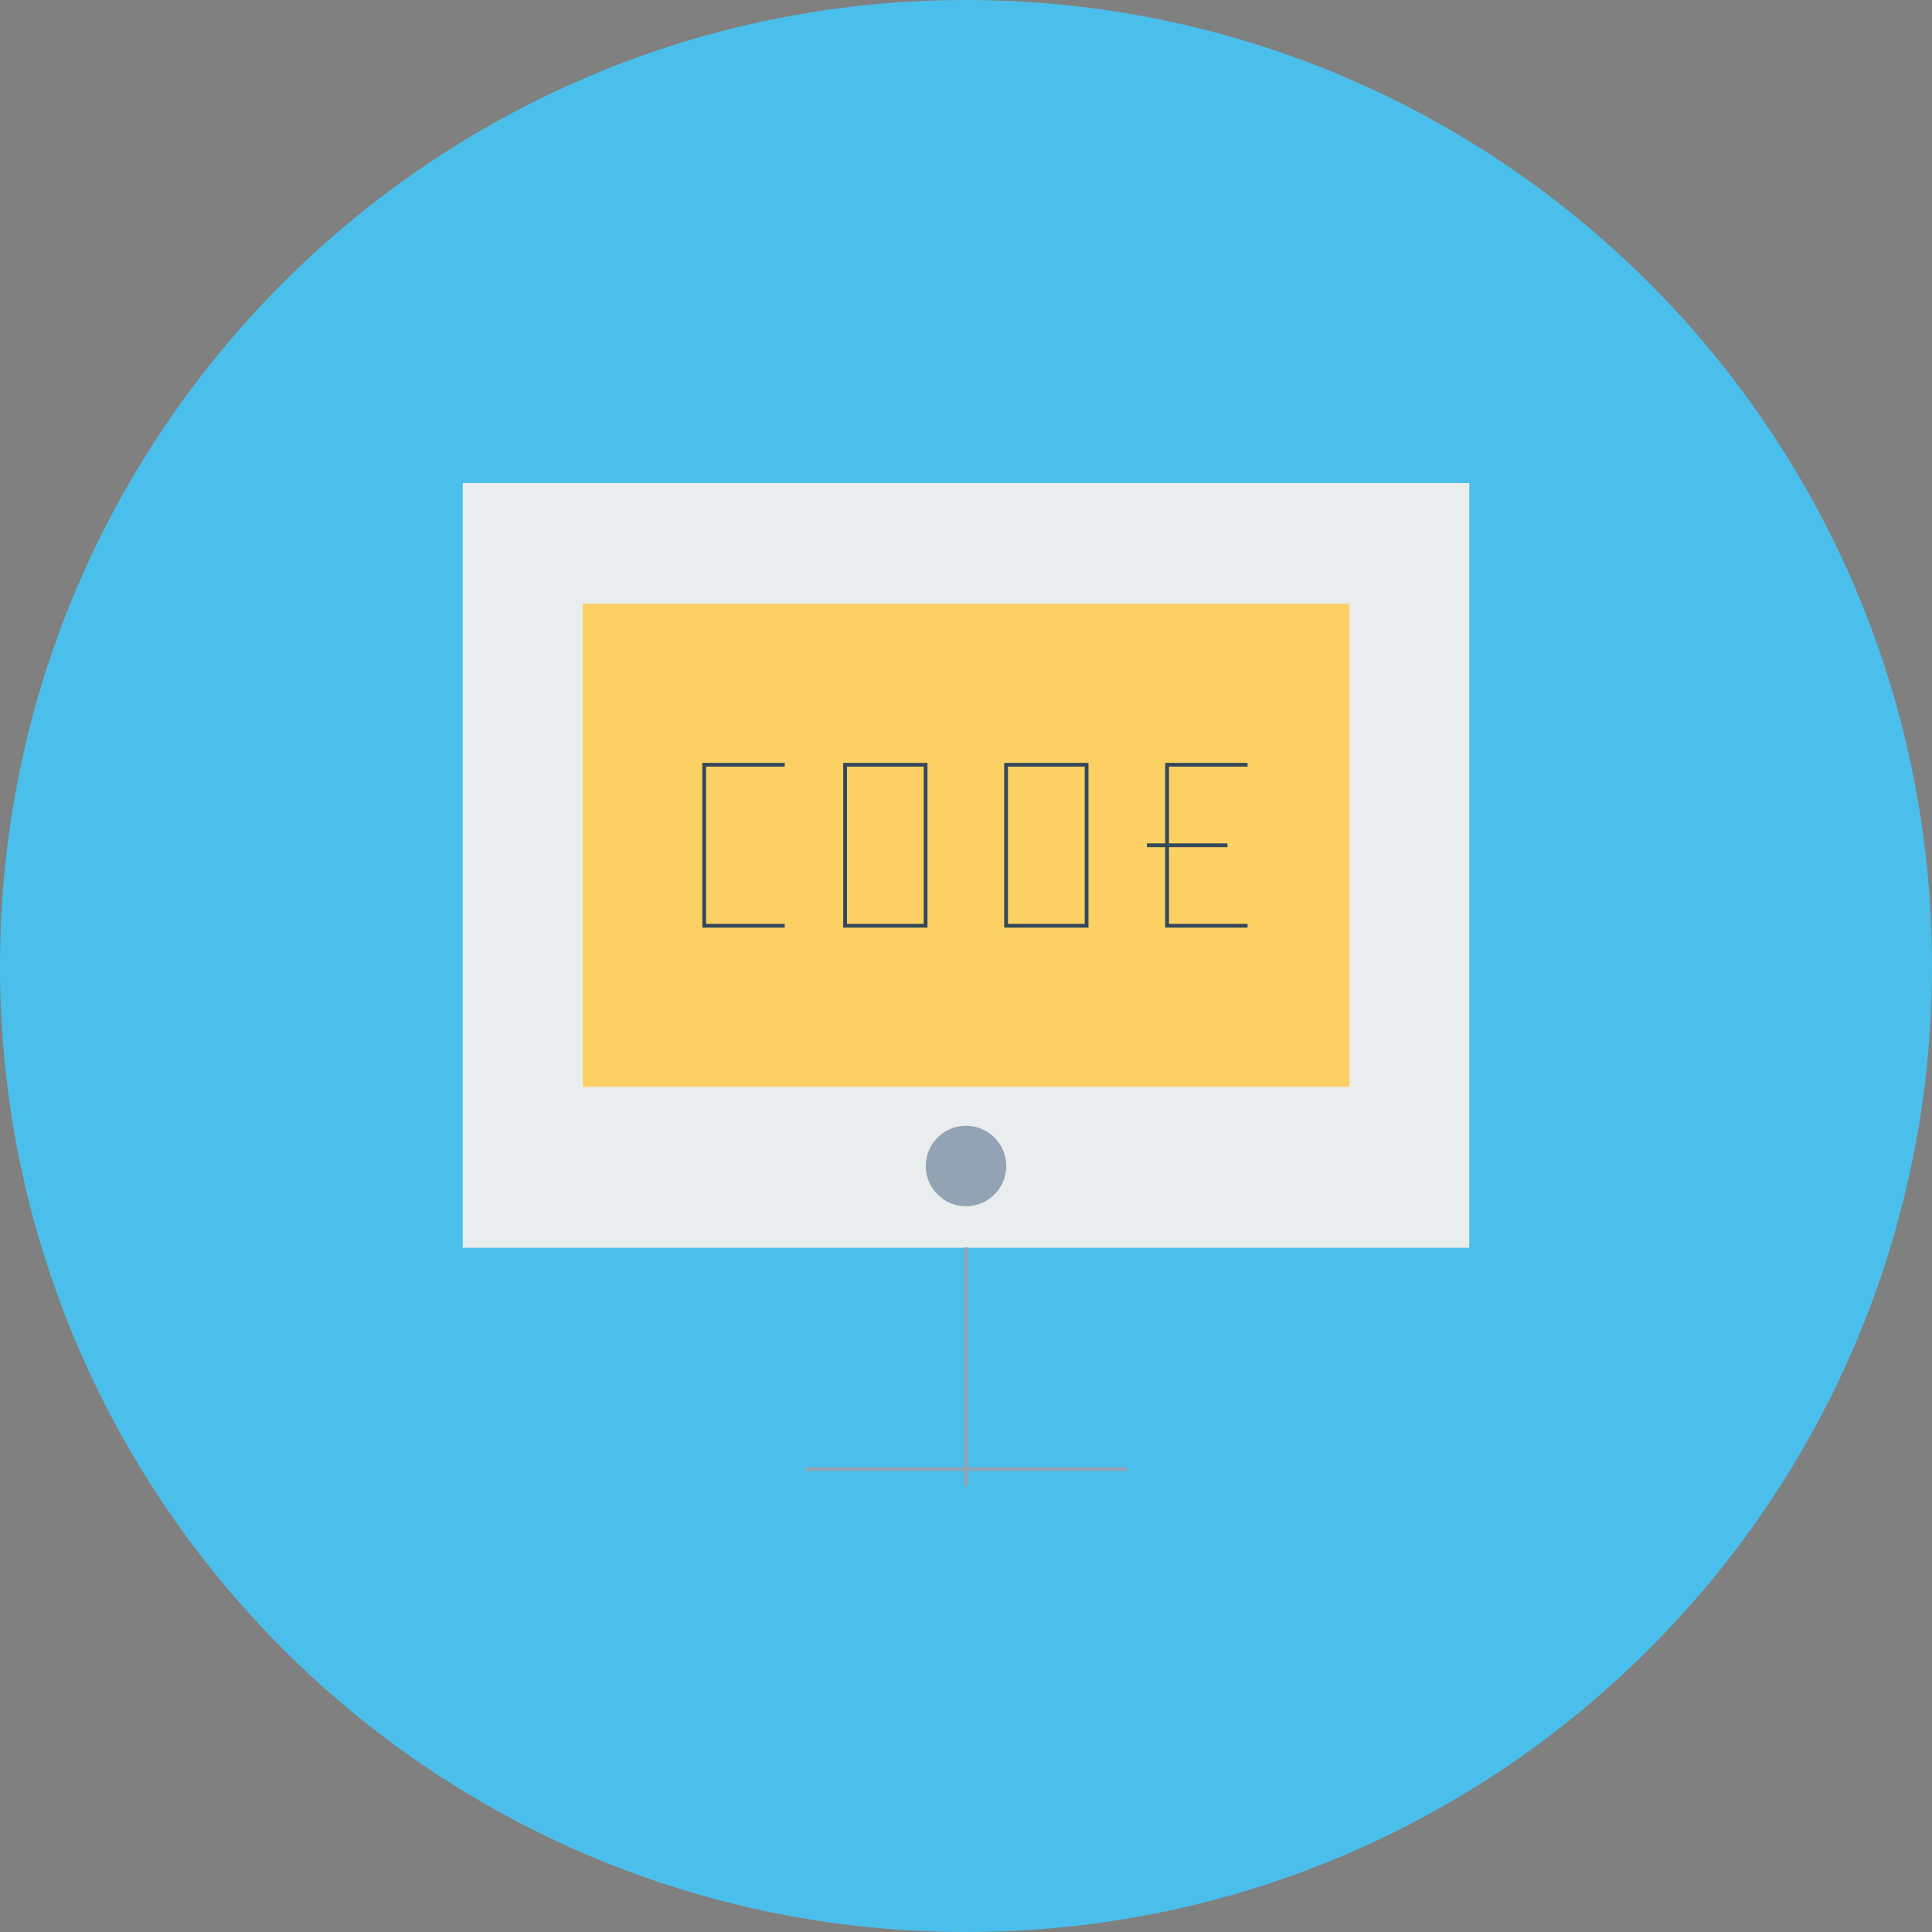<svg width="512" height="512" viewBox="0 0 512 512" fill="none" xmlns="http://www.w3.org/2000/svg">
  <rect x="0" y="0" width="512" height="512" fill="#808080" stroke="none"/>
  <g clip-path="url(#clip0_97_54)">
    <path
      d="M256 512.001C397.385 512.001 512 397.386 512 256.001C512 114.616 397.385 0 256 0C114.615 0 0 114.616 0 256.001C0 397.386 114.615 512.001 256 512.001Z"
      fill="#4BBFEB" />
    <path d="M389.376 128.001H122.624V330.667H389.376V128.001Z" fill="#E9EDED" />
    <path d="M357.632 160.001H154.453V288.001H357.632V160.001Z" fill="#FCD062" />
    <path
      d="M256 319.67C261.891 319.67 266.667 314.894 266.667 309.003C266.667 303.112 261.891 298.337 256 298.337C250.109 298.337 245.333 303.112 245.333 309.003C245.333 314.894 250.109 319.67 256 319.67Z"
      fill="#92A3B3" />
    <path d="M256.043 330.581V393.877M213.376 389.334H298.71" stroke="#92A3B3" />
    <path
      d="M207.957 202.667H186.624V245.334H207.957M330.624 202.667H309.29V245.334H330.624M303.957 224.001H325.29M223.957 202.667V245.334H245.29V202.667H223.957ZM266.624 202.667V245.334H287.957V202.667H266.624Z"
      stroke="#34485C" />
  </g>
  <defs>
    <clipPath id="clip0_97_54">
      <rect width="512" height="512" fill="white" />
    </clipPath>
  </defs>
</svg>
  